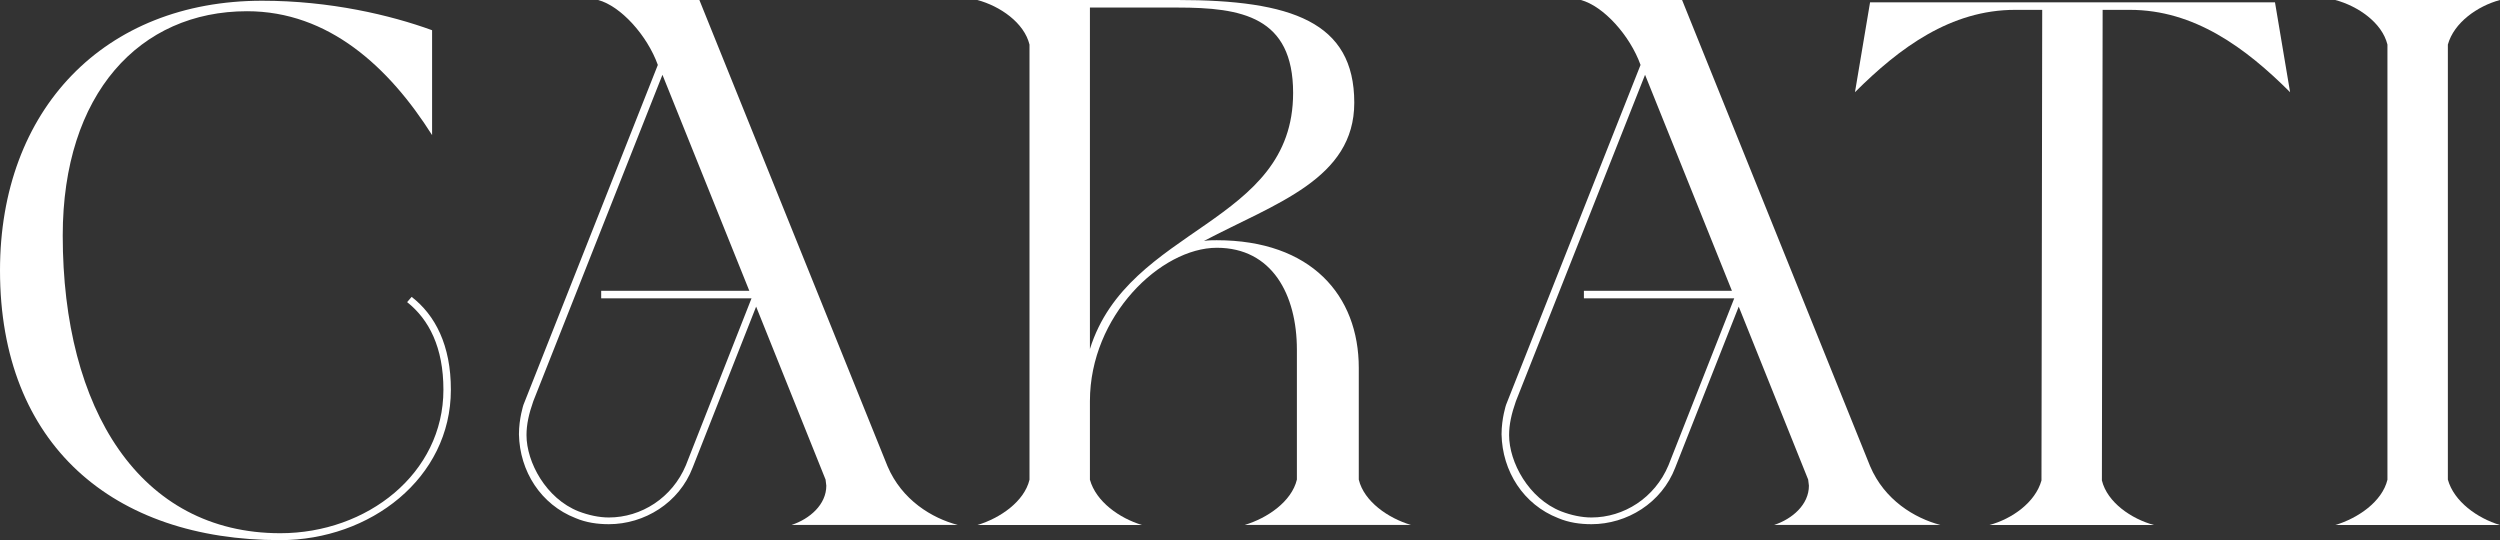 <?xml version="1.0" encoding="utf-8"?>
<!-- Generator: Adobe Illustrator 26.5.0, SVG Export Plug-In . SVG Version: 6.00 Build 0)  -->
<svg version="1.1" id="Livello_1" xmlns="http://www.w3.org/2000/svg" xmlns:xlink="http://www.w3.org/1999/xlink" x="0px" y="0px"
	 viewBox="0 0 238.32 51.48" style="enable-background:new 0 0 238.32 51.48;" xml:space="preserve">
<rect x="0" y="0" width="238.32" height="51.48" fill="#333333" stroke="none"/>
<style type="text/css">
	.st0{fill:#FFFFFF;}
</style>
<g>
	<path class="st0" d="M39.24,28.3l-0.43,0.5c2.09,1.66,3.46,4.32,3.46,8.35c0,7.99-7.27,13.68-15.55,13.68
		c-13.39,0-20.74-11.81-20.74-28.37c0-13.54,7.34-21.39,17.57-21.39c7.78,0,13.54,5.33,17.64,11.81V2.88
		c-3.96-1.44-9.72-2.81-16.2-2.81C9.94,0.07,0,10.44,0,25.78c0,16.63,10.8,25.71,26.71,25.71c8.57,0,16.27-5.9,16.27-14.33
		C42.99,32.91,41.48,30.03,39.24,28.3z"/>
	<path class="st0" d="M84.6,44.43L66.67,0h-9.65c2.16,0.58,4.68,3.38,5.69,6.19L49.9,38.59c0,0-0.43,1.3-0.43,2.81
		c0.07,3.53,2.09,6.7,5.4,7.99c1.01,0.43,2.09,0.58,3.17,0.58c3.38,0,6.7-2.02,7.99-5.4l6.05-15.34l6.62,16.49l0.07,0.58
		c0,1.8-1.58,3.17-3.31,3.74H91.3C88.85,49.4,85.97,47.67,84.6,44.43z M65.38,44.36c-1.3,3.1-4.25,4.97-7.34,4.97
		c-0.94,0-1.94-0.22-2.88-0.58c-3.1-1.22-4.97-4.68-4.97-7.27c0-1.01,0.22-2.02,0.65-3.24L63.15,7.13l8.28,20.59H57.31v0.72h14.33
		L65.38,44.36z"/>
	<path class="st0" d="M129.53,45.72V35.07c0-6.91-4.54-12.17-13.54-12.17c-0.43,0-0.79,0-1.22,0.07c6.84-3.6,14.33-5.9,14.33-13.18
		c0-7.71-5.98-9.79-16.85-9.79H93.17c2.16,0.58,4.46,2.16,4.97,4.25v41.48c-0.5,2.09-2.81,3.67-4.97,4.32h15.7
		c-2.16-0.65-4.39-2.23-4.97-4.32v-7.49c0-8.14,6.77-14.62,12.1-14.62c5.26,0,7.63,4.46,7.63,9.72v12.38
		c-0.5,2.09-2.81,3.67-4.97,4.32h15.84C132.34,49.4,130.03,47.81,129.53,45.72z M103.9,33.27V0.72h8.35
		c6.12,0,11.02,0.86,11.02,8.14C123.27,21.46,107.57,21.53,103.9,33.27z"/>
	<path class="st0" d="M178.27,44.43L160.35,0h-9.65c2.16,0.58,4.68,3.38,5.69,6.19l-12.82,32.4c0,0-0.43,1.3-0.43,2.81
		c0.07,3.53,2.09,6.7,5.4,7.99c1.01,0.43,2.09,0.58,3.17,0.58c3.38,0,6.7-2.02,7.99-5.4l6.05-15.34l6.62,16.49l0.07,0.58
		c0,1.8-1.58,3.17-3.31,3.74h15.84C182.52,49.4,179.64,47.67,178.27,44.43z M159.05,44.36c-1.3,3.1-4.25,4.97-7.34,4.97
		c-0.94,0-1.95-0.22-2.88-0.58c-3.1-1.22-4.97-4.68-4.97-7.27c0-1.01,0.22-2.02,0.65-3.24l12.31-31.11l8.28,20.59h-14.11v0.72h14.33
		L159.05,44.36z"/>
	<path class="st0" d="M203.04,0.94c6.12,0,11.02,3.6,15.27,7.85l-1.44-8.57h-38.6l-1.44,8.57c4.25-4.25,9.15-7.85,15.26-7.85h2.59
		l-0.07,44.86c-0.58,2.09-2.81,3.67-4.97,4.25h15.7c-2.16-0.58-4.46-2.16-4.97-4.25l0.07-44.86H203.04z"/>
	<path class="st0" d="M233.35,45.72V4.25c0.58-2.09,2.81-3.67,4.97-4.25h-15.7c2.16,0.58,4.46,2.16,4.97,4.25v41.48
		c-0.5,2.09-2.81,3.67-4.97,4.32h15.7C236.16,49.4,233.93,47.81,233.35,45.72z"/>
</g>
</svg>
